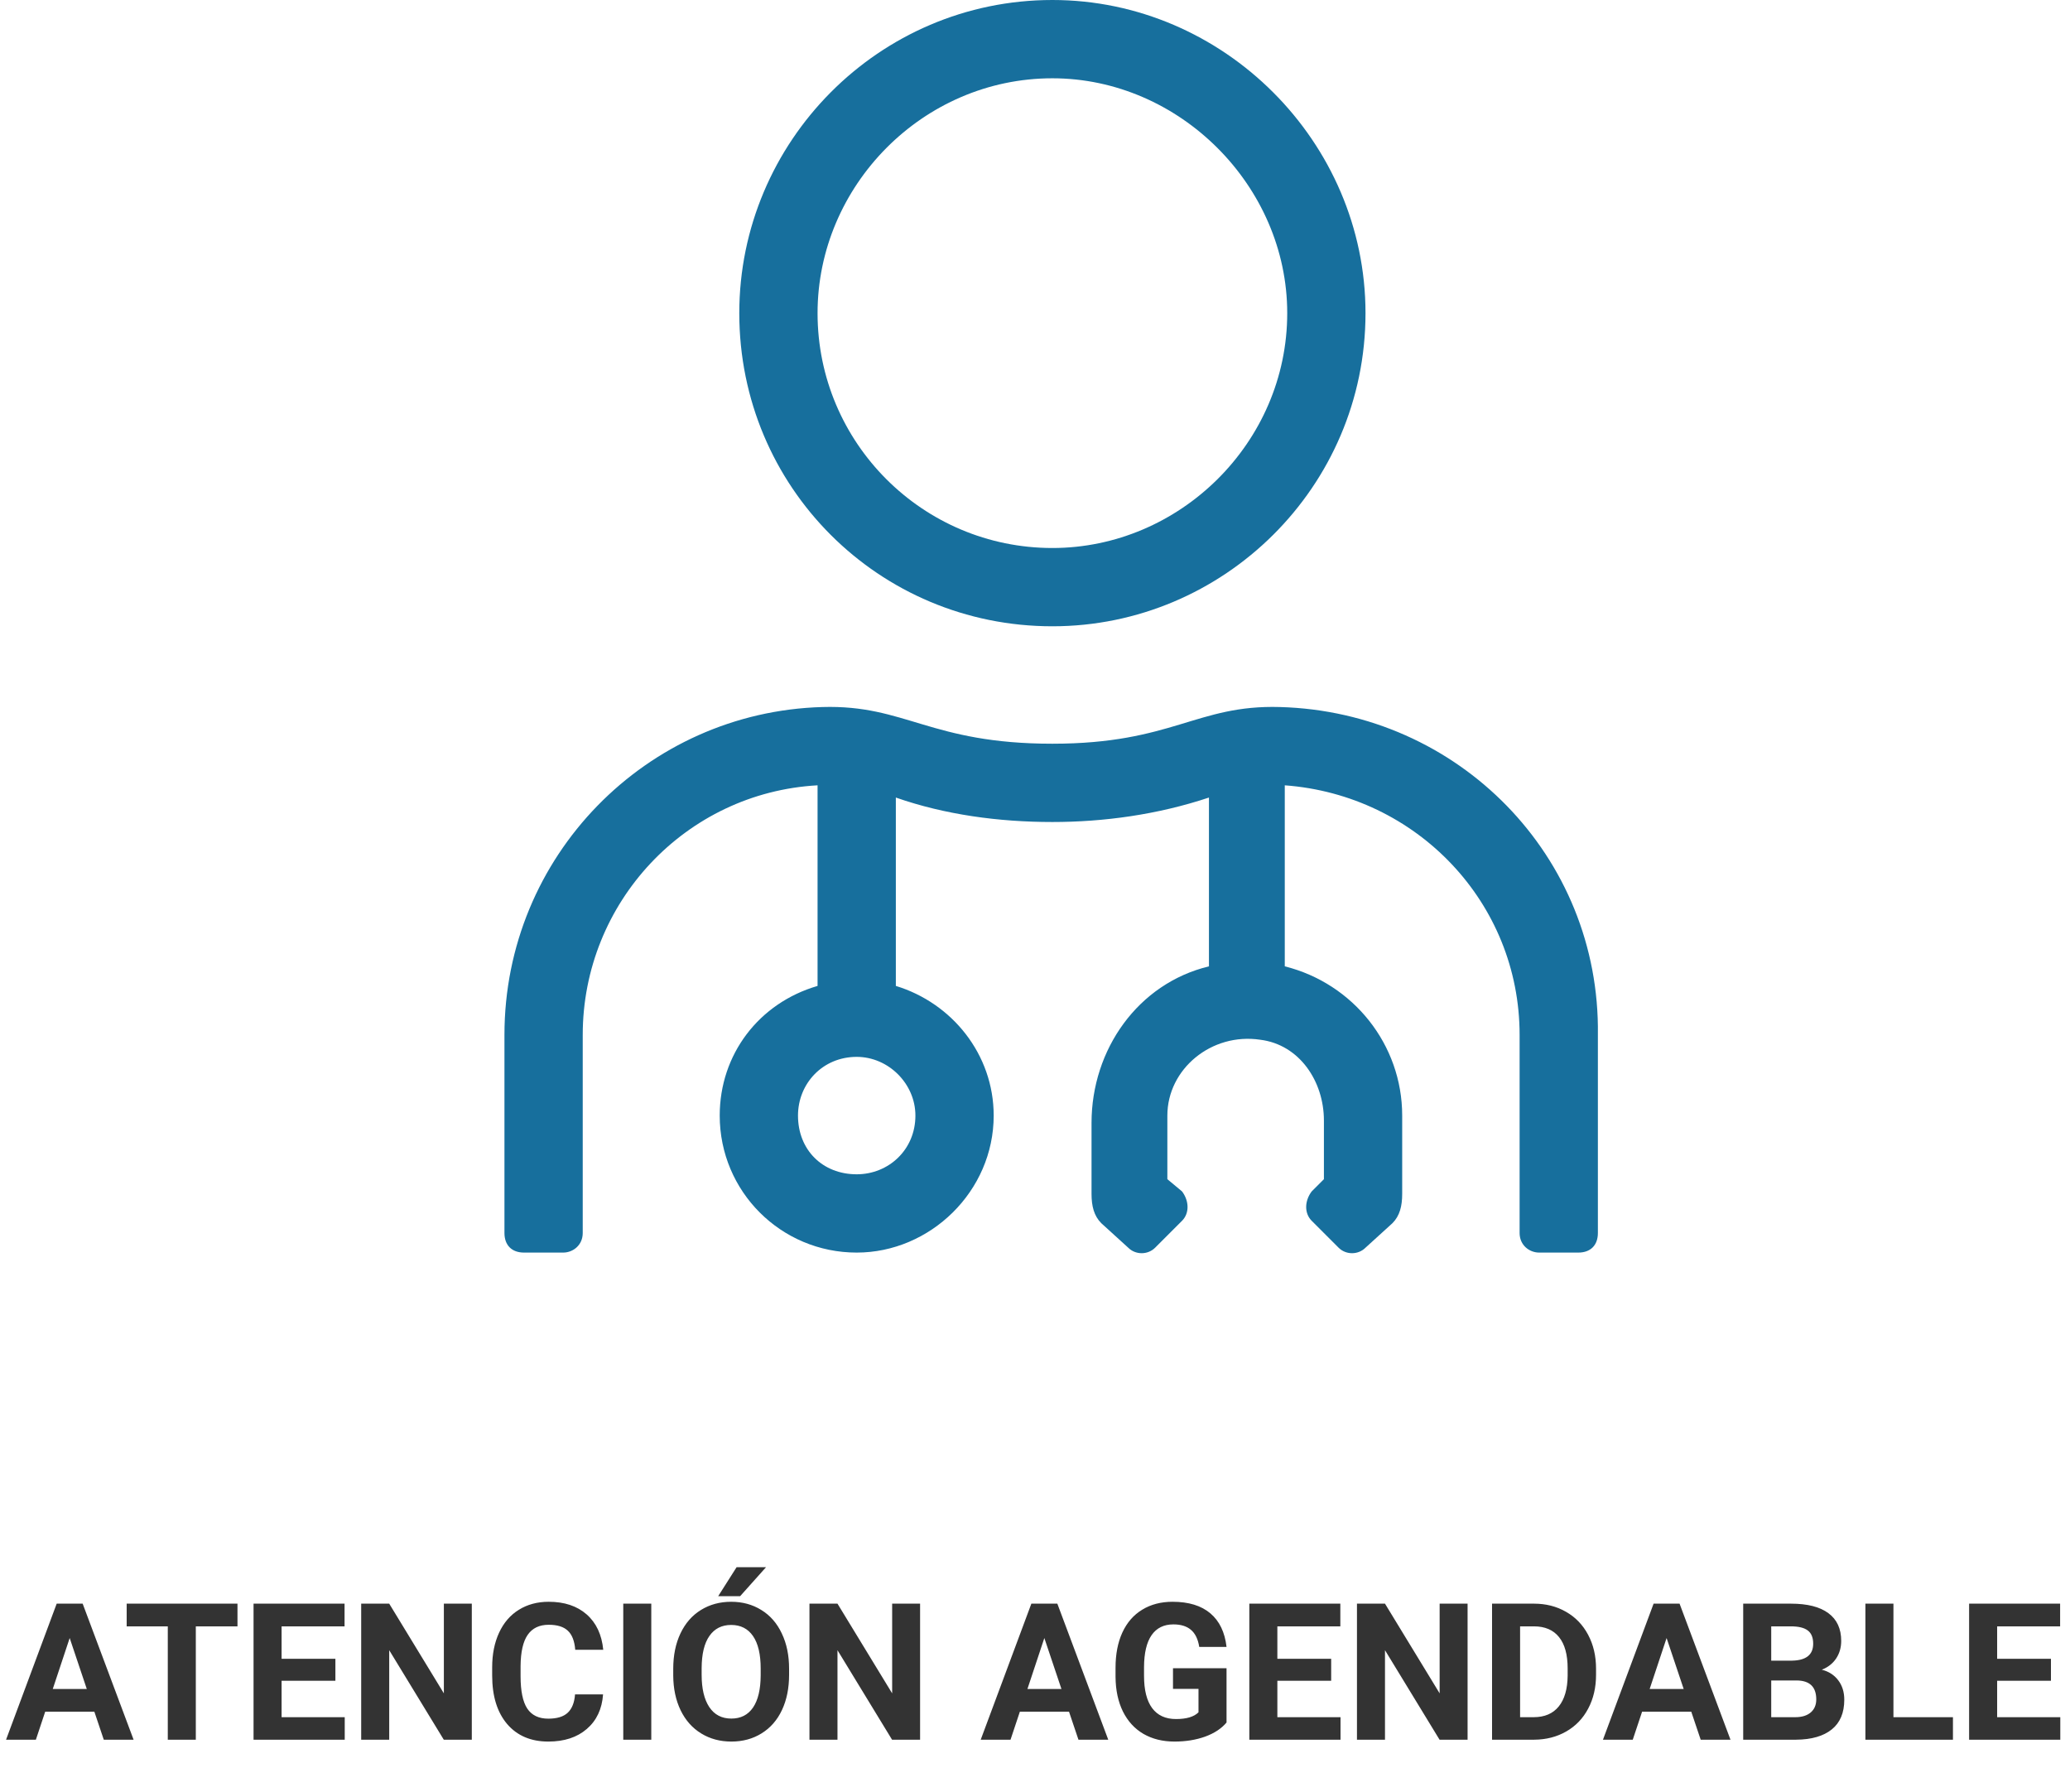 <svg width="119" height="103" viewBox="0 0 119 103" fill="none" xmlns="http://www.w3.org/2000/svg">
<path d="M5.424 98.389H2.599L2.062 100H0.348L3.259 92.18H4.752L7.68 100H5.966L5.424 98.389ZM3.034 97.084H4.989L4.006 94.156L3.034 97.084ZM13.652 93.485H11.257V100H9.646V93.485H7.282V92.18H13.652V93.485ZM19.281 96.611H16.188V98.706H19.818V100H14.576V92.18H19.808V93.485H16.188V95.349H19.281V96.611ZM27.123 100H25.512L22.375 94.855V100H20.764V92.18H22.375L25.517 97.336V92.18H27.123V100ZM34.669 97.395C34.609 98.237 34.297 98.899 33.735 99.382C33.176 99.866 32.439 100.107 31.522 100.107C30.519 100.107 29.73 99.771 29.153 99.098C28.58 98.421 28.294 97.493 28.294 96.315V95.837C28.294 95.085 28.426 94.423 28.691 93.85C28.956 93.277 29.334 92.838 29.825 92.534C30.319 92.226 30.892 92.072 31.544 92.072C32.446 92.072 33.173 92.314 33.724 92.797C34.276 93.281 34.594 93.959 34.68 94.833H33.069C33.029 94.328 32.888 93.963 32.645 93.737C32.405 93.508 32.038 93.394 31.544 93.394C31.006 93.394 30.604 93.587 30.335 93.974C30.07 94.357 29.934 94.953 29.927 95.762V96.353C29.927 97.198 30.054 97.816 30.308 98.206C30.566 98.596 30.971 98.791 31.522 98.791C32.02 98.791 32.39 98.679 32.634 98.453C32.881 98.224 33.022 97.871 33.058 97.395H34.669ZM37.441 100H35.83V92.18H37.441V100ZM45.363 96.267C45.363 97.037 45.227 97.712 44.955 98.292C44.683 98.872 44.293 99.32 43.784 99.635C43.279 99.95 42.699 100.107 42.044 100.107C41.396 100.107 40.818 99.952 40.309 99.64C39.801 99.329 39.407 98.885 39.127 98.308C38.848 97.728 38.707 97.062 38.703 96.31V95.923C38.703 95.153 38.841 94.477 39.117 93.893C39.396 93.306 39.788 92.856 40.293 92.545C40.801 92.23 41.382 92.072 42.033 92.072C42.685 92.072 43.263 92.23 43.768 92.545C44.276 92.856 44.669 93.306 44.944 93.893C45.224 94.477 45.363 95.152 45.363 95.918V96.267ZM43.73 95.913C43.73 95.093 43.584 94.47 43.29 94.043C42.996 93.617 42.578 93.404 42.033 93.404C41.492 93.404 41.075 93.616 40.782 94.038C40.488 94.457 40.34 95.073 40.336 95.886V96.267C40.336 97.066 40.483 97.685 40.776 98.126C41.07 98.566 41.492 98.786 42.044 98.786C42.585 98.786 43 98.575 43.29 98.152C43.58 97.726 43.727 97.107 43.73 96.294V95.913ZM42.345 90.085H44.037L42.549 91.75H41.287L42.345 90.085ZM52.894 100H51.282L48.145 94.855V100H46.534V92.18H48.145L51.288 97.336V92.18H52.894V100ZM61.455 98.389H58.63L58.093 100H56.379L59.291 92.18H60.784L63.711 100H61.998L61.455 98.389ZM59.065 97.084H61.02L60.037 94.156L59.065 97.084ZM70.511 99.012C70.221 99.359 69.811 99.629 69.281 99.823C68.751 100.013 68.164 100.107 67.519 100.107C66.842 100.107 66.248 99.961 65.736 99.667C65.227 99.37 64.834 98.94 64.554 98.378C64.278 97.816 64.137 97.155 64.13 96.396V95.864C64.13 95.084 64.261 94.409 64.522 93.839C64.787 93.266 65.166 92.83 65.661 92.529C66.158 92.224 66.74 92.072 67.406 92.072C68.334 92.072 69.059 92.294 69.582 92.738C70.104 93.179 70.414 93.822 70.511 94.666H68.942C68.871 94.219 68.711 93.891 68.464 93.684C68.221 93.476 67.884 93.372 67.455 93.372C66.907 93.372 66.49 93.578 66.203 93.99C65.917 94.401 65.772 95.014 65.768 95.827V96.326C65.768 97.146 65.924 97.766 66.235 98.185C66.547 98.603 67.003 98.813 67.605 98.813C68.21 98.813 68.642 98.684 68.899 98.426V97.078H67.433V95.891H70.511V99.012ZM76.526 96.611H73.433V98.706H77.064V100H71.821V92.18H77.053V93.485H73.433V95.349H76.526V96.611ZM84.368 100H82.757L79.62 94.855V100H78.009V92.18H79.62L82.762 97.336V92.18H84.368V100ZM85.775 100V92.18H88.182C88.869 92.18 89.483 92.335 90.024 92.647C90.568 92.955 90.993 93.395 91.297 93.968C91.601 94.538 91.753 95.186 91.753 95.913V96.272C91.753 96.999 91.603 97.646 91.302 98.211C91.005 98.777 90.584 99.216 90.04 99.527C89.496 99.839 88.882 99.996 88.198 100H85.775ZM87.387 93.485V98.706H88.165C88.796 98.706 89.277 98.5 89.61 98.088C89.943 97.676 90.113 97.087 90.121 96.321V95.907C90.121 95.112 89.956 94.511 89.626 94.103C89.297 93.691 88.815 93.485 88.182 93.485H87.387ZM97.227 98.389H94.401L93.864 100H92.151L95.062 92.18H96.555L99.482 100H97.769L97.227 98.389ZM94.836 97.084H96.791L95.809 94.156L94.836 97.084ZM100.213 100V92.18H102.952C103.901 92.18 104.621 92.362 105.111 92.728C105.602 93.089 105.847 93.621 105.847 94.323C105.847 94.706 105.749 95.044 105.552 95.338C105.355 95.628 105.081 95.841 104.73 95.977C105.131 96.077 105.446 96.28 105.675 96.584C105.908 96.888 106.024 97.261 106.024 97.701C106.024 98.453 105.785 99.022 105.305 99.409C104.825 99.796 104.141 99.993 103.253 100H100.213ZM101.824 96.595V98.706H103.205C103.584 98.706 103.88 98.616 104.091 98.437C104.306 98.254 104.413 98.004 104.413 97.685C104.413 96.969 104.042 96.606 103.301 96.595H101.824ZM101.824 95.456H103.017C103.829 95.442 104.236 95.118 104.236 94.484C104.236 94.129 104.132 93.875 103.924 93.721C103.72 93.564 103.396 93.485 102.952 93.485H101.824V95.456ZM108.85 98.706H112.271V100H107.238V92.18H108.85V98.706ZM117.905 96.611H114.812V98.706H118.442V100H113.2V92.18H118.432V93.485H114.812V95.349H117.905V96.611Z" fill="#333333"/>
<path d="M60.5 36C70.344 36 78.5 27.984 78.5 18C78.5 8.156 70.344 0 60.5 0C50.516 0 42.5 8.156 42.5 18C42.5 27.984 50.516 36 60.5 36ZM60.5 4.5C67.812 4.5 74 10.688 74 18C74 25.453 67.812 31.5 60.5 31.5C53.047 31.5 47 25.453 47 18C47 10.688 53.047 4.5 60.5 4.5ZM73.578 40.641C68.797 40.5 67.391 42.75 60.5 42.75C53.469 42.75 52.062 40.5 47.281 40.641C37.156 40.922 29 49.219 29 59.484V70.875C29 71.578 29.422 72 30.125 72H32.375C32.938 72 33.5 71.578 33.5 70.875V59.484C33.5 51.891 39.406 45.562 47 45.141V56.672C43.625 57.656 41.375 60.609 41.375 64.125C41.375 68.484 44.891 72 49.25 72C53.469 72 57.125 68.484 57.125 64.125C57.125 60.609 54.734 57.656 51.5 56.672V45.844C54.312 46.828 57.406 47.25 60.5 47.25C63.453 47.25 66.547 46.828 69.5 45.844V55.547C65.422 56.531 62.75 60.328 62.75 64.547V68.625C62.75 69.328 62.891 69.891 63.312 70.312L64.859 71.719C65.281 72.141 65.984 72.141 66.406 71.719L67.953 70.172C68.375 69.75 68.375 69.047 67.953 68.484L67.109 67.781V64.125C67.109 61.453 69.641 59.344 72.453 59.766C74.703 60.047 76.109 62.156 76.109 64.406V67.781L75.406 68.484C74.984 69.047 74.984 69.75 75.406 70.172L76.953 71.719C77.375 72.141 78.078 72.141 78.5 71.719L80.047 70.312C80.469 69.891 80.609 69.328 80.609 68.625V64.125C80.609 60.047 77.797 56.531 73.859 55.547V45.141C81.453 45.703 87.359 51.891 87.359 59.484V70.875C87.359 71.578 87.922 72 88.484 72H90.734C91.438 72 91.859 71.578 91.859 70.875V59.484C92 49.219 83.844 40.922 73.578 40.641ZM52.625 64.125C52.625 66.094 51.078 67.5 49.25 67.5C47.281 67.5 45.875 66.094 45.875 64.125C45.875 62.297 47.281 60.75 49.25 60.75C51.078 60.75 52.625 62.297 52.625 64.125Z" fill="#176F9D"/>
</svg>
